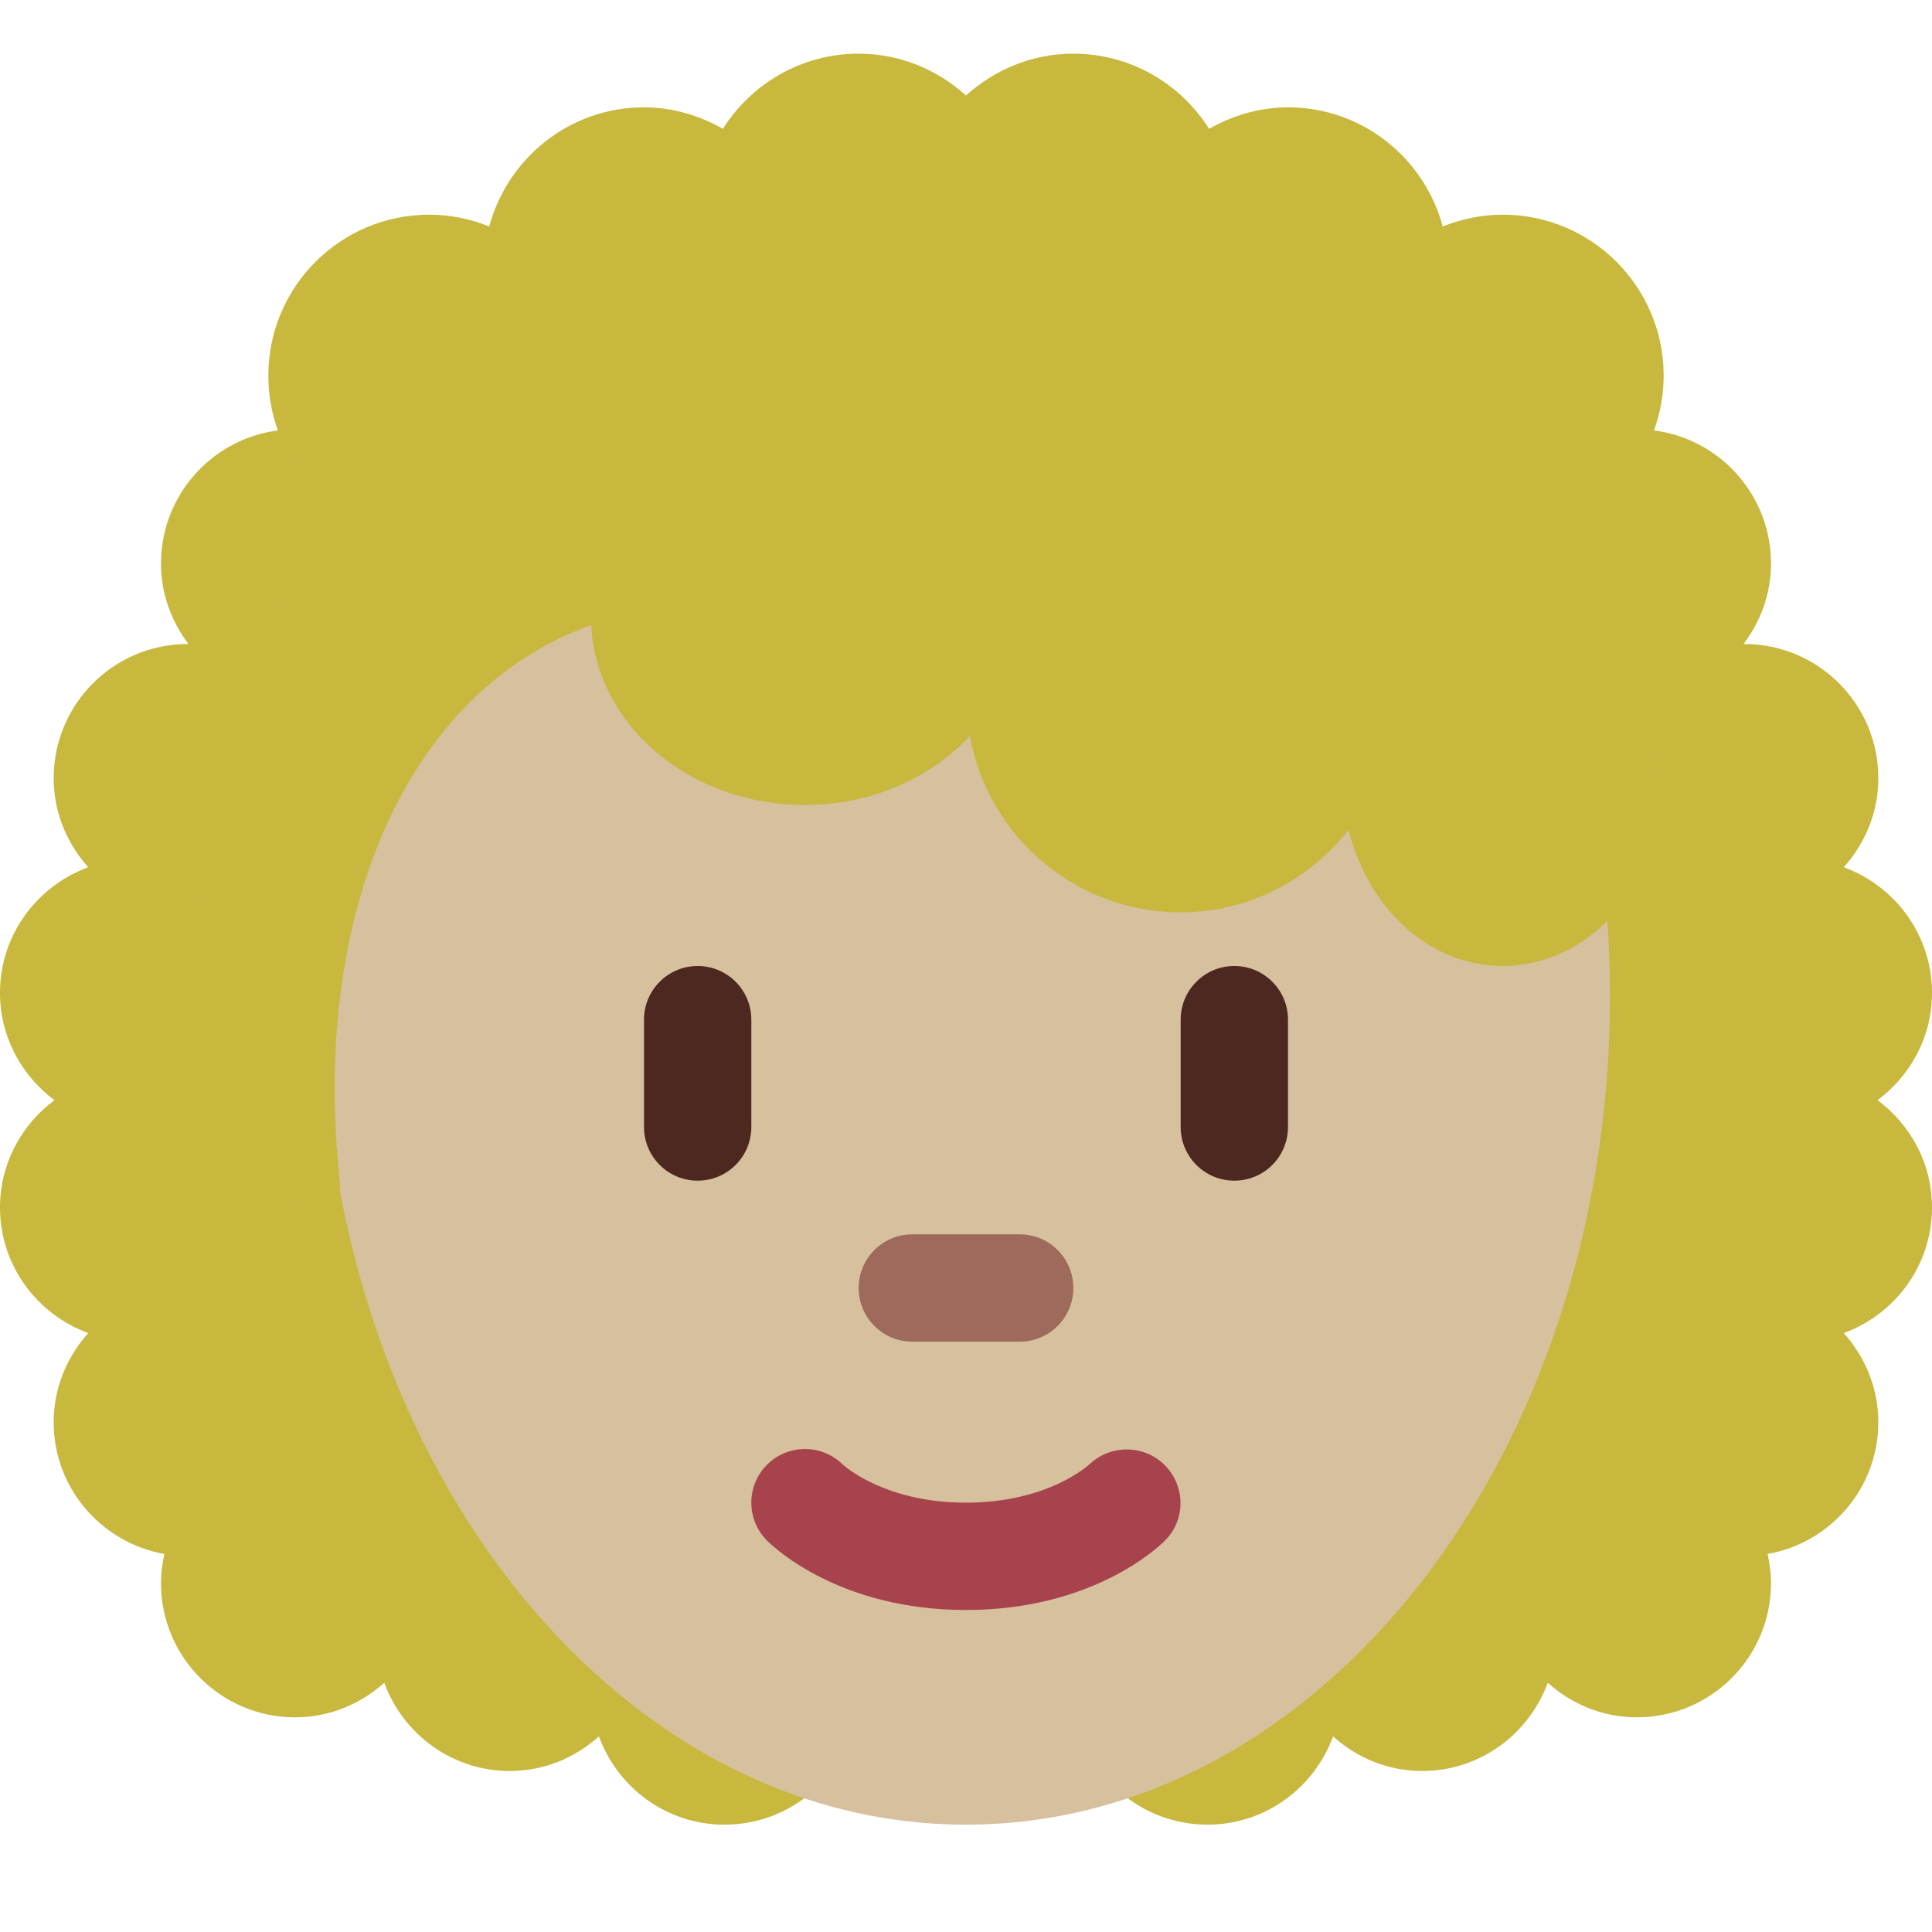 <ns0:svg xmlns:ns0="http://www.w3.org/2000/svg" viewBox="0 0 36 36"><ns0:path fill="#c8b83e" d="M34.986 20.5c.612-.456 1.014-1.178 1.014-2 0-1.078-.687-1.989-1.644-2.34.396-.442.644-1.02.644-1.66 0-1.381-1.119-2.5-2.5-2.5l-.012.001c.317-.419.512-.935.512-1.501C33 9.119 31.881 8 30.5 8c-.619 0-1.177.233-1.614.605C26.106 5.213 22.196 3 18 3 13.706 3 9.711 5.031 6.921 8.446 6.517 8.166 6.029 8 5.5 8 4.119 8 3 9.119 3 10.5c0 .566.195 1.082.512 1.501L3.5 12C2.119 12 1 13.119 1 14.5c0 .64.248 1.218.644 1.66C.687 16.511 0 17.422 0 18.5c0 .822.402 1.544 1.014 2C.402 20.956 0 21.678 0 22.5c0 1.078.687 1.989 1.644 2.34C1.248 25.282 1 25.86 1 26.5c0 1.231.892 2.249 2.063 2.456-.039.176-.063.357-.063.544C3 30.881 4.119 32 5.5 32c.64 0 1.218-.248 1.66-.644C7.511 32.313 8.422 33 9.5 33c.64 0 1.218-.248 1.66-.644.351.957 1.262 1.644 2.34 1.644 1.229 0 2.245-.888 2.455-2.056.673.034 1.353.056 2.045.056.691 0 1.37-.031 2.043-.078C20.244 33.101 21.264 34 22.5 34c1.078 0 1.989-.687 2.34-1.644.442.396 1.02.644 1.66.644 1.078 0 1.989-.687 2.34-1.644.442.396 1.02.644 1.66.644 1.381 0 2.5-1.119 2.5-2.5 0-.187-.024-.368-.063-.544C34.108 28.749 35 27.731 35 26.5c0-.64-.248-1.218-.644-1.66.957-.351 1.644-1.262 1.644-2.34 0-.822-.402-1.544-1.014-2z" /><ns0:path fill="#d7c09d" d="M6 18.562c0-8.526 5.373-15.438 12-15.438s12 6.912 12 15.438S24.627 34 18 34 6 27.088 6 18.562z" /><ns0:path fill="#a7434d" d="M18 30c-2.347 0-3.575-1.16-3.707-1.293-.391-.391-.391-1.023 0-1.414.387-.387 1.013-.39 1.404-.01.051.047.806.717 2.303.717 1.519 0 2.273-.69 2.305-.719.398-.373 1.027-.362 1.408.029.379.393.38 1.011-.006 1.397C21.575 28.84 20.347 30 18 30z" /><ns0:path fill="#9e6a5b" d="M19 25h-2c-.552 0-1-.447-1-1s.448-1 1-1h2c.553 0 1 .447 1 1s-.447 1-1 1z" /><ns0:path fill="#4d2821" d="M13 22c-.552 0-1-.447-1-1v-2c0-.552.448-1 1-1s1 .448 1 1v2c0 .553-.448 1-1 1zm10 0c-.553 0-1-.447-1-1v-2c0-.552.447-1 1-1s1 .448 1 1v2c0 .553-.447 1-1 1z" /><ns0:path fill="#c8b83e" d="M29.811 9.377C30.529 8.829 31 7.973 31 7c0-1.657-1.343-3-3-3-.395 0-.77.081-1.116.22C26.539 2.944 25.385 2 24 2c-.537 0-1.034.153-1.47.4C21.998 1.561 21.067 1 20 1c-.772 0-1.468.3-2 .779C17.468 1.3 16.772 1 16 1c-1.067 0-1.998.561-2.53 1.4-.436-.247-.933-.4-1.47-.4-1.385 0-2.539.944-2.884 2.22C8.77 4.081 8.395 4 8 4 6.343 4 5 5.343 5 7c0 1.04.529 1.955 1.333 2.493-1.26 1.834-2.051 3.661-2.458 4.882-1.125 3.375 2.827 11.418 2.437 7.437-.468-4.788 1.236-8.915 4.704-10.166C11.107 13.51 12.848 15 15 15c1.242 0 2.339-.506 3.072-1.284C18.411 15.582 20.036 17 22 17c1.275 0 2.397-.608 3.13-1.537C25.49 16.925 26.632 18 28 18c1.657 0 3-1.567 3-3.5 0-.318-.048-.621-.116-.914.069-.177.116-.368.116-.586 0-.932-.387-2.249-1.189-3.623z" /></ns0:svg>
